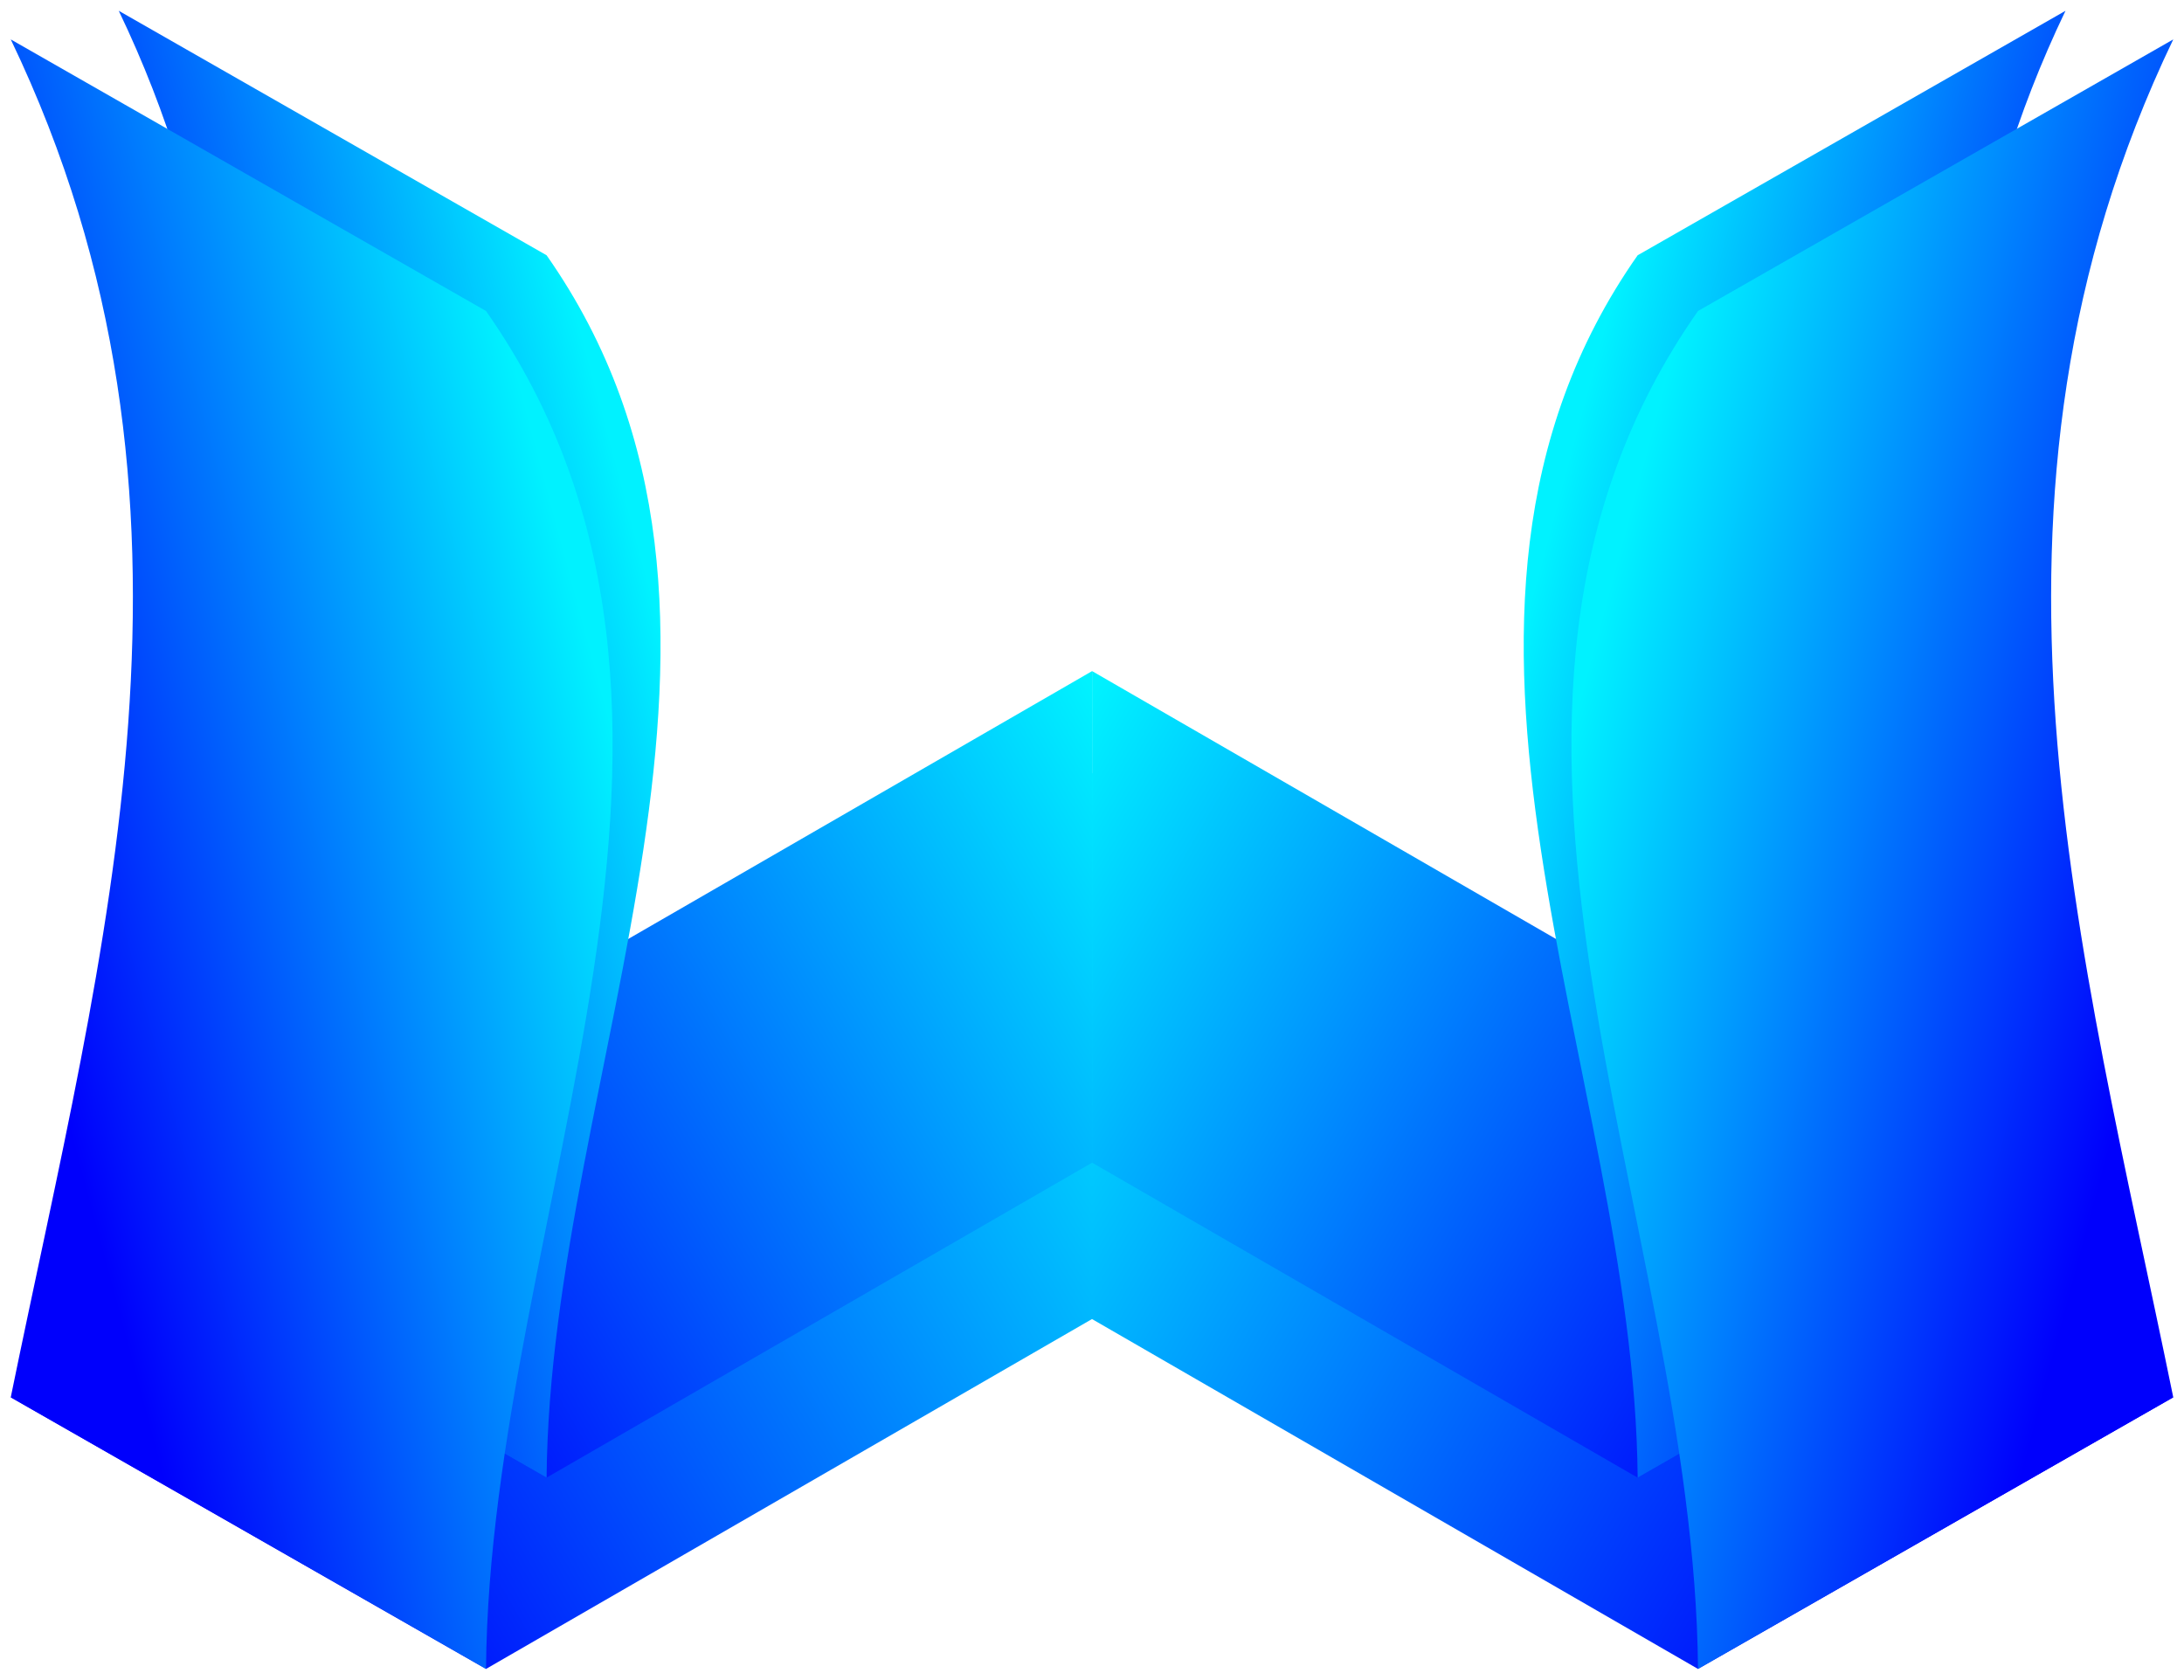 <svg width="405.92" height="312.19" version="1.1" viewBox="0 0 107.4 82.599" xmlns="http://www.w3.org/2000/svg" xmlns:xlink="http://www.w3.org/1999/xlink">
 <defs>
  <linearGradient id="linearGradient1137">
   <stop stop-color="#0000fc" offset="0"/>
   <stop stop-color="#00f2ff" offset="1"/>
  </linearGradient>
  <linearGradient id="linearGradient1385" x1="173.59" x2="104.2" y1="267.02" y2="226.96" gradientTransform="matrix(.668 0 0 .668 22.705 -518.66)" gradientUnits="userSpaceOnUse" xlink:href="#linearGradient1137"/>
  <linearGradient id="linearGradient1387" x1="173.59" x2="104.2" y1="267.02" y2="226.96" gradientTransform="matrix(.601 0 0 .601 30.015 -509.28)" gradientUnits="userSpaceOnUse" xlink:href="#linearGradient1137"/>
  <linearGradient id="linearGradient1389" x1="173.59" x2="104.2" y1="267.02" y2="226.96" gradientTransform="matrix(-.668 0 0 .668 169.11 -518.66)" gradientUnits="userSpaceOnUse" xlink:href="#linearGradient1137"/>
  <linearGradient id="linearGradient1391" x1="173.59" x2="104.2" y1="267.02" y2="226.96" gradientTransform="matrix(-.601 0 0 .601 161.81 -509.28)" gradientUnits="userSpaceOnUse" xlink:href="#linearGradient1137"/>
  <linearGradient id="linearGradient1393" x1="187.52" x2="142.88" y1="232.23" y2="220.27" gradientTransform="matrix(-.601 0 0 .601 161.81 -509.28)" gradientUnits="userSpaceOnUse" xlink:href="#linearGradient1137"/>
  <linearGradient id="linearGradient1395" x1="187.52" x2="142.88" y1="232.23" y2="220.27" gradientTransform="matrix(-.668 0 0 .668 169.11 -518.66)" gradientUnits="userSpaceOnUse" xlink:href="#linearGradient1137"/>
  <linearGradient id="linearGradient1397" x1="187.52" x2="142.88" y1="232.23" y2="220.27" gradientTransform="matrix(.601 0 0 .601 30.015 -509.28)" gradientUnits="userSpaceOnUse" xlink:href="#linearGradient1137"/>
  <linearGradient id="linearGradient1399" x1="187.52" x2="142.88" y1="232.23" y2="220.27" gradientTransform="matrix(.668 0 0 .668 22.705 -518.66)" gradientUnits="userSpaceOnUse" xlink:href="#linearGradient1137"/>
 </defs>
 <g transform="translate(-42.208 412.43)">
  <path d="m95.908-374.42 53.171 30.702-23.371 13.355-29.8-17.205" fill="url(#linearGradient1385)"/>
  <path d="m95.913-379.43 47.865 27.638-21.039 12.022-26.827-15.488" fill="url(#linearGradient1387)"/>
  <path d="m95.908-374.42-53.171 30.702 23.371 13.355 29.8-17.205" fill="url(#linearGradient1389)"/>
  <path d="m95.913-379.43-47.865 27.638 21.039 12.022 26.827-15.488" fill="url(#linearGradient1391)"/>
  <path d="m48.048-351.79c4.06-19.868 9.807-39.665 0-60.11l21.039 12.022c12.524 17.859 0.165 40.045 0 60.11z" fill="url(#linearGradient1393)"/>
  <path d="m42.737-343.72c4.51-22.07 10.894-44.061 0-66.773l23.371 13.355c13.913 19.838 0.183 44.484 0 66.773z" fill="url(#linearGradient1395)"/>
  <path d="m143.78-351.79c-4.06-19.868-9.807-39.665 0-60.11l-21.039 12.022c-12.524 17.859-0.165 40.045 0 60.11z" fill="url(#linearGradient1397)"/>
  <path d="m149.08-343.72c-4.51-22.07-10.894-44.061 0-66.773l-23.371 13.355c-13.913 19.838-0.183 44.484 0 66.773z" fill="url(#linearGradient1399)"/>
  <path d="m48.048-351.79c4.06-19.868 9.807-39.665 0-60.11l21.039 12.022c12.524 17.859 0.165 40.045 0 60.11z" fill="url(#linearGradient1393)"/>
  <path d="m42.737-343.72c4.51-22.07 10.894-44.061 0-66.773l23.371 13.355c13.913 19.838 0.183 44.484 0 66.773z" fill="url(#linearGradient1395)"/>
 </g>
</svg>
